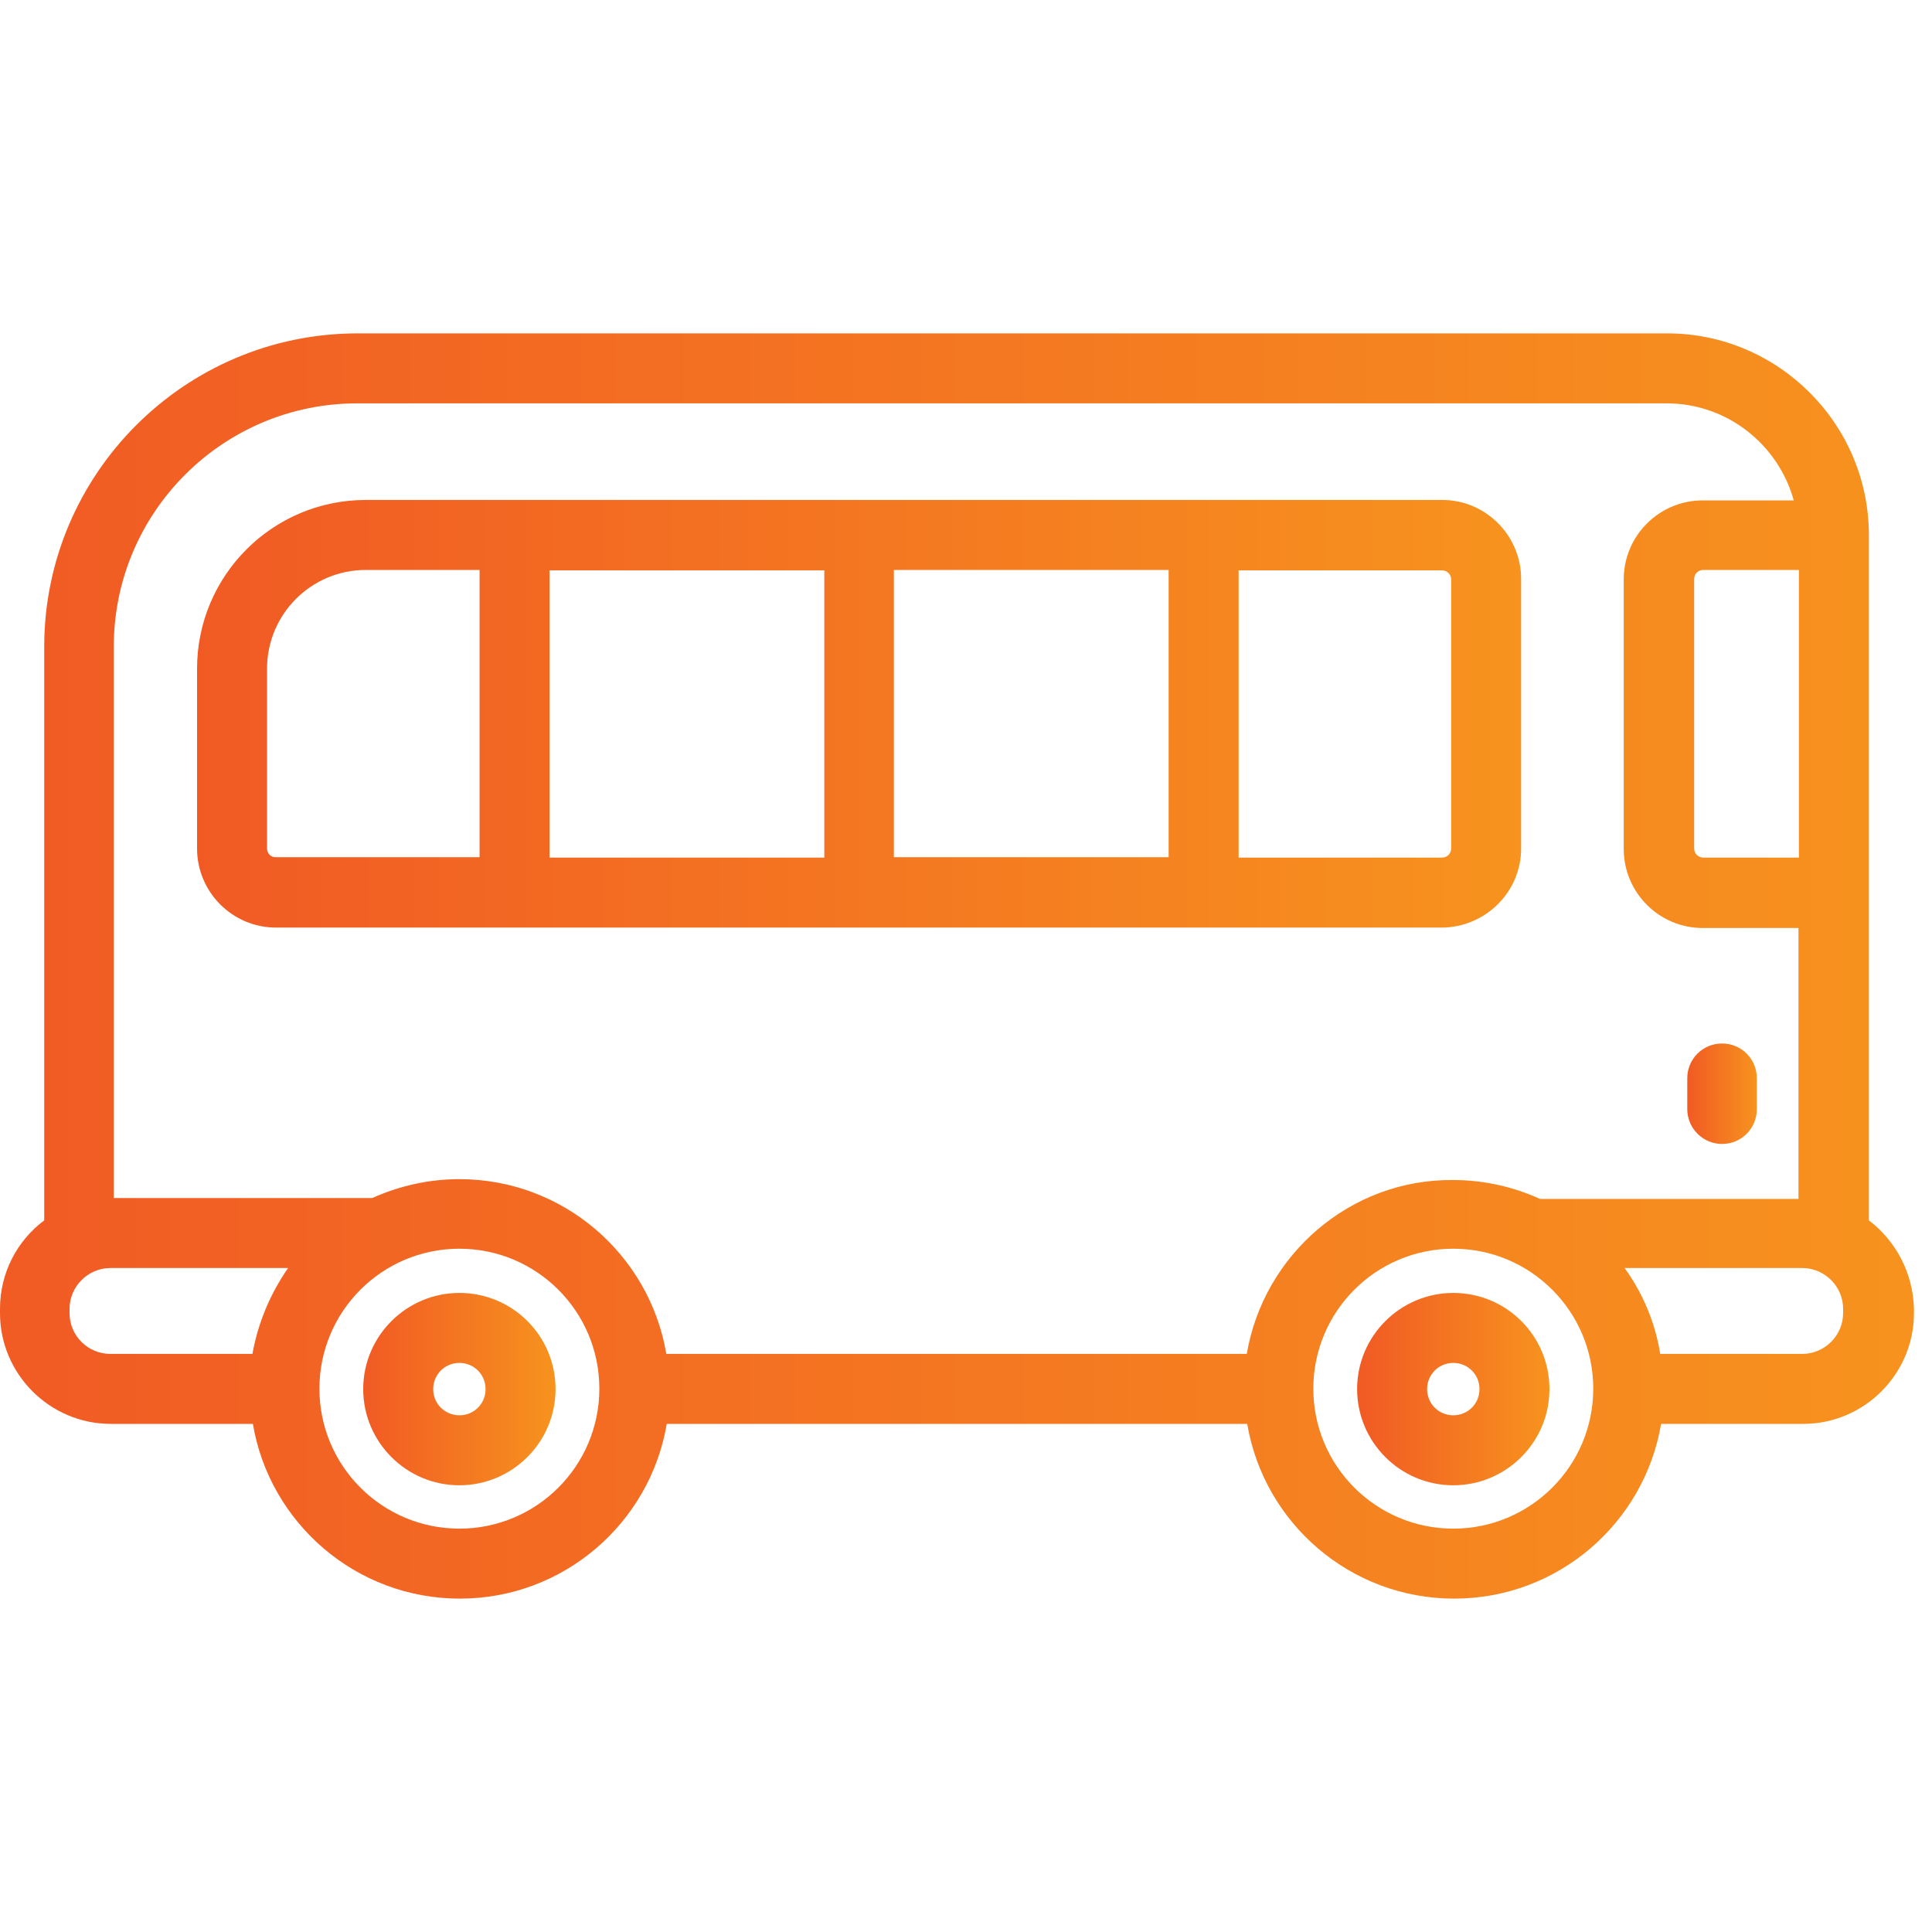 <svg xmlns="http://www.w3.org/2000/svg" xmlns:xlink="http://www.w3.org/1999/xlink" xmlns:serif="http://www.serif.com/" width="100%" height="100%" viewBox="0 0 45 45" xml:space="preserve" style="fill-rule:evenodd;clip-rule:evenodd;stroke-linejoin:round;stroke-miterlimit:1.414;">
    <g id="Plan-de-travail1" serif:id="Plan de travail1" transform="matrix(0.959,0,0,0.959,-14.839,-14.034)">
        <rect x="15.472" y="14.632" width="46.917" height="46.917" style="fill:none;"></rect>
    </g>
    <g id="XMLID_772_" transform="matrix(1,0,0,1,-26.45,-32.205)">
        <path id="XMLID_812_" d="M37.15,62.32C35.92,62.32 34.91,63.32 34.91,64.56C34.91,65.79 35.91,66.8 37.15,66.8C38.38,66.8 39.39,65.8 39.39,64.56C39.39,63.32 38.39,62.32 37.15,62.32ZM37.15,65.17C36.81,65.17 36.54,64.9 36.54,64.56C36.54,64.22 36.81,63.95 37.15,63.95C37.49,63.95 37.76,64.22 37.76,64.56C37.76,64.9 37.49,65.17 37.15,65.17Z" style="fill:url(#_Linear1);fill-rule:nonzero;"></path>
        <path id="XMLID_809_" d="M60.3,62.32C59.07,62.32 58.06,63.32 58.06,64.56C58.06,65.79 59.06,66.8 60.3,66.8C61.53,66.8 62.54,65.8 62.54,64.56C62.54,63.32 61.54,62.32 60.3,62.32ZM60.3,65.17C59.96,65.17 59.69,64.9 59.69,64.56C59.69,64.22 59.96,63.95 60.3,63.95C60.64,63.95 60.91,64.22 60.91,64.56C60.91,64.9 60.64,65.17 60.3,65.17Z" style="fill:url(#_Linear2);fill-rule:nonzero;"></path>
        <path id="XMLID_780_" d="M69.98,60.63L69.98,52.99L69.98,44.67C69.98,42.08 67.87,39.97 65.28,39.97L34.78,39.97C30.75,39.97 27.48,43.25 27.48,47.27L27.48,60.63C26.85,61.1 26.45,61.85 26.45,62.69L26.45,62.79C26.45,64.21 27.61,65.37 29.03,65.37L32.34,65.37C32.73,67.68 34.74,69.44 37.16,69.44C39.58,69.44 41.59,67.68 41.98,65.37L55.5,65.37C55.89,67.68 57.9,69.44 60.32,69.44C62.74,69.44 64.75,67.68 65.14,65.37L68.45,65.37C69.87,65.37 71.03,64.21 71.03,62.79L71.03,62.69C71.01,61.85 70.6,61.1 69.98,60.63ZM68.35,52.18L66.12,52.18C66.01,52.18 65.91,52.09 65.91,51.97L65.91,45.69C65.91,45.58 66,45.48 66.12,45.48L68.35,45.48L68.35,52.18ZM28.07,62.79L28.07,62.69C28.07,62.17 28.5,61.74 29.02,61.74L33.16,61.74C32.75,62.33 32.46,63.01 32.33,63.74L29.02,63.74C28.5,63.74 28.07,63.32 28.07,62.79ZM37.15,67.81C35.35,67.81 33.89,66.35 33.89,64.55C33.89,62.75 35.35,61.29 37.15,61.29C38.95,61.29 40.41,62.75 40.41,64.55C40.41,66.35 38.95,67.81 37.15,67.81ZM55.49,63.74L41.97,63.74C41.58,61.43 39.57,59.67 37.15,59.67C36.43,59.67 35.74,59.83 35.12,60.11L29.1,60.11L29.1,47.27C29.1,44.14 31.64,41.6 34.77,41.6L65.27,41.6C66.68,41.6 67.87,42.56 68.23,43.86L66.11,43.86C65.1,43.86 64.27,44.68 64.27,45.7L64.27,51.98C64.27,52.99 65.09,53.82 66.11,53.82L68.34,53.82L68.34,60.13L62.32,60.13C61.7,59.85 61.02,59.69 60.29,59.69C57.89,59.67 55.88,61.44 55.49,63.74ZM60.3,67.81C58.5,67.81 57.04,66.35 57.04,64.55C57.04,62.75 58.5,61.29 60.3,61.29C62.1,61.29 63.56,62.75 63.56,64.55C63.56,66.35 62.1,67.81 60.3,67.81ZM69.38,62.79C69.38,63.31 68.95,63.74 68.43,63.74L65.12,63.74C65,63 64.71,62.32 64.29,61.74L68.43,61.74C68.95,61.74 69.38,62.17 69.38,62.69L69.38,62.79Z" style="fill:url(#_Linear3);fill-rule:nonzero;"></path>
        <path id="XMLID_774_" d="M61.88,51.97L61.88,45.69C61.88,44.68 61.06,43.85 60.04,43.85L34.97,43.85C32.8,43.85 31.04,45.61 31.04,47.78L31.04,51.97C31.04,52.98 31.86,53.81 32.88,53.81L60.04,53.81C61.05,53.8 61.88,52.98 61.88,51.97ZM47.27,45.48L53.67,45.48L53.67,52.17L47.27,52.17L47.27,45.48ZM45.65,52.18L39.25,52.18L39.25,45.49L45.65,45.49L45.65,52.18ZM32.67,51.97L32.67,47.78C32.67,46.51 33.7,45.48 34.97,45.48L37.62,45.48L37.62,52.17L32.88,52.17C32.76,52.18 32.67,52.08 32.67,51.97ZM60.25,51.97C60.25,52.08 60.16,52.18 60.04,52.18L55.3,52.18L55.3,45.49L60.04,45.49C60.15,45.49 60.25,45.58 60.25,45.7L60.25,51.97Z" style="fill:url(#_Linear4);fill-rule:nonzero;"></path>
        <path id="XMLID_773_" d="M66.56,58.85C67.01,58.85 67.37,58.49 67.37,58.04L67.37,57.32C67.37,56.87 67.01,56.51 66.56,56.51C66.11,56.51 65.75,56.87 65.75,57.32L65.75,58.04C65.75,58.48 66.11,58.85 66.56,58.85Z" style="fill:url(#_Linear5);fill-rule:nonzero;"></path>
    </g>
    <defs>
        <linearGradient id="_Linear1" x1="0" y1="0" x2="1" y2="0" gradientUnits="userSpaceOnUse" gradientTransform="matrix(4.477,0,0,4.477,34.915,64.557)"><stop offset="0" style="stop-color:rgb(241,90,36);stop-opacity:1"></stop><stop offset="1" style="stop-color:rgb(247,147,30);stop-opacity:1"></stop></linearGradient>
        <linearGradient id="_Linear2" x1="0" y1="0" x2="1" y2="0" gradientUnits="userSpaceOnUse" gradientTransform="matrix(4.477,0,0,4.477,58.064,64.557)"><stop offset="0" style="stop-color:rgb(241,90,36);stop-opacity:1"></stop><stop offset="1" style="stop-color:rgb(247,147,30);stop-opacity:1"></stop></linearGradient>
        <linearGradient id="_Linear3" x1="0" y1="0" x2="1" y2="0" gradientUnits="userSpaceOnUse" gradientTransform="matrix(44.567,0,0,44.567,26.445,54.706)"><stop offset="0" style="stop-color:rgb(241,90,36);stop-opacity:1"></stop><stop offset="1" style="stop-color:rgb(247,147,30);stop-opacity:1"></stop></linearGradient>
        <linearGradient id="_Linear4" x1="0" y1="0" x2="1" y2="0" gradientUnits="userSpaceOnUse" gradientTransform="matrix(30.833,0,0,30.833,31.043,48.83)"><stop offset="0" style="stop-color:rgb(241,90,36);stop-opacity:1"></stop><stop offset="1" style="stop-color:rgb(247,147,30);stop-opacity:1"></stop></linearGradient>
        <linearGradient id="_Linear5" x1="0" y1="0" x2="1" y2="0" gradientUnits="userSpaceOnUse" gradientTransform="matrix(1.628,0,0,1.628,65.748,57.672)"><stop offset="0" style="stop-color:rgb(241,90,36);stop-opacity:1"></stop><stop offset="1" style="stop-color:rgb(247,147,30);stop-opacity:1"></stop></linearGradient>
    </defs>
</svg>